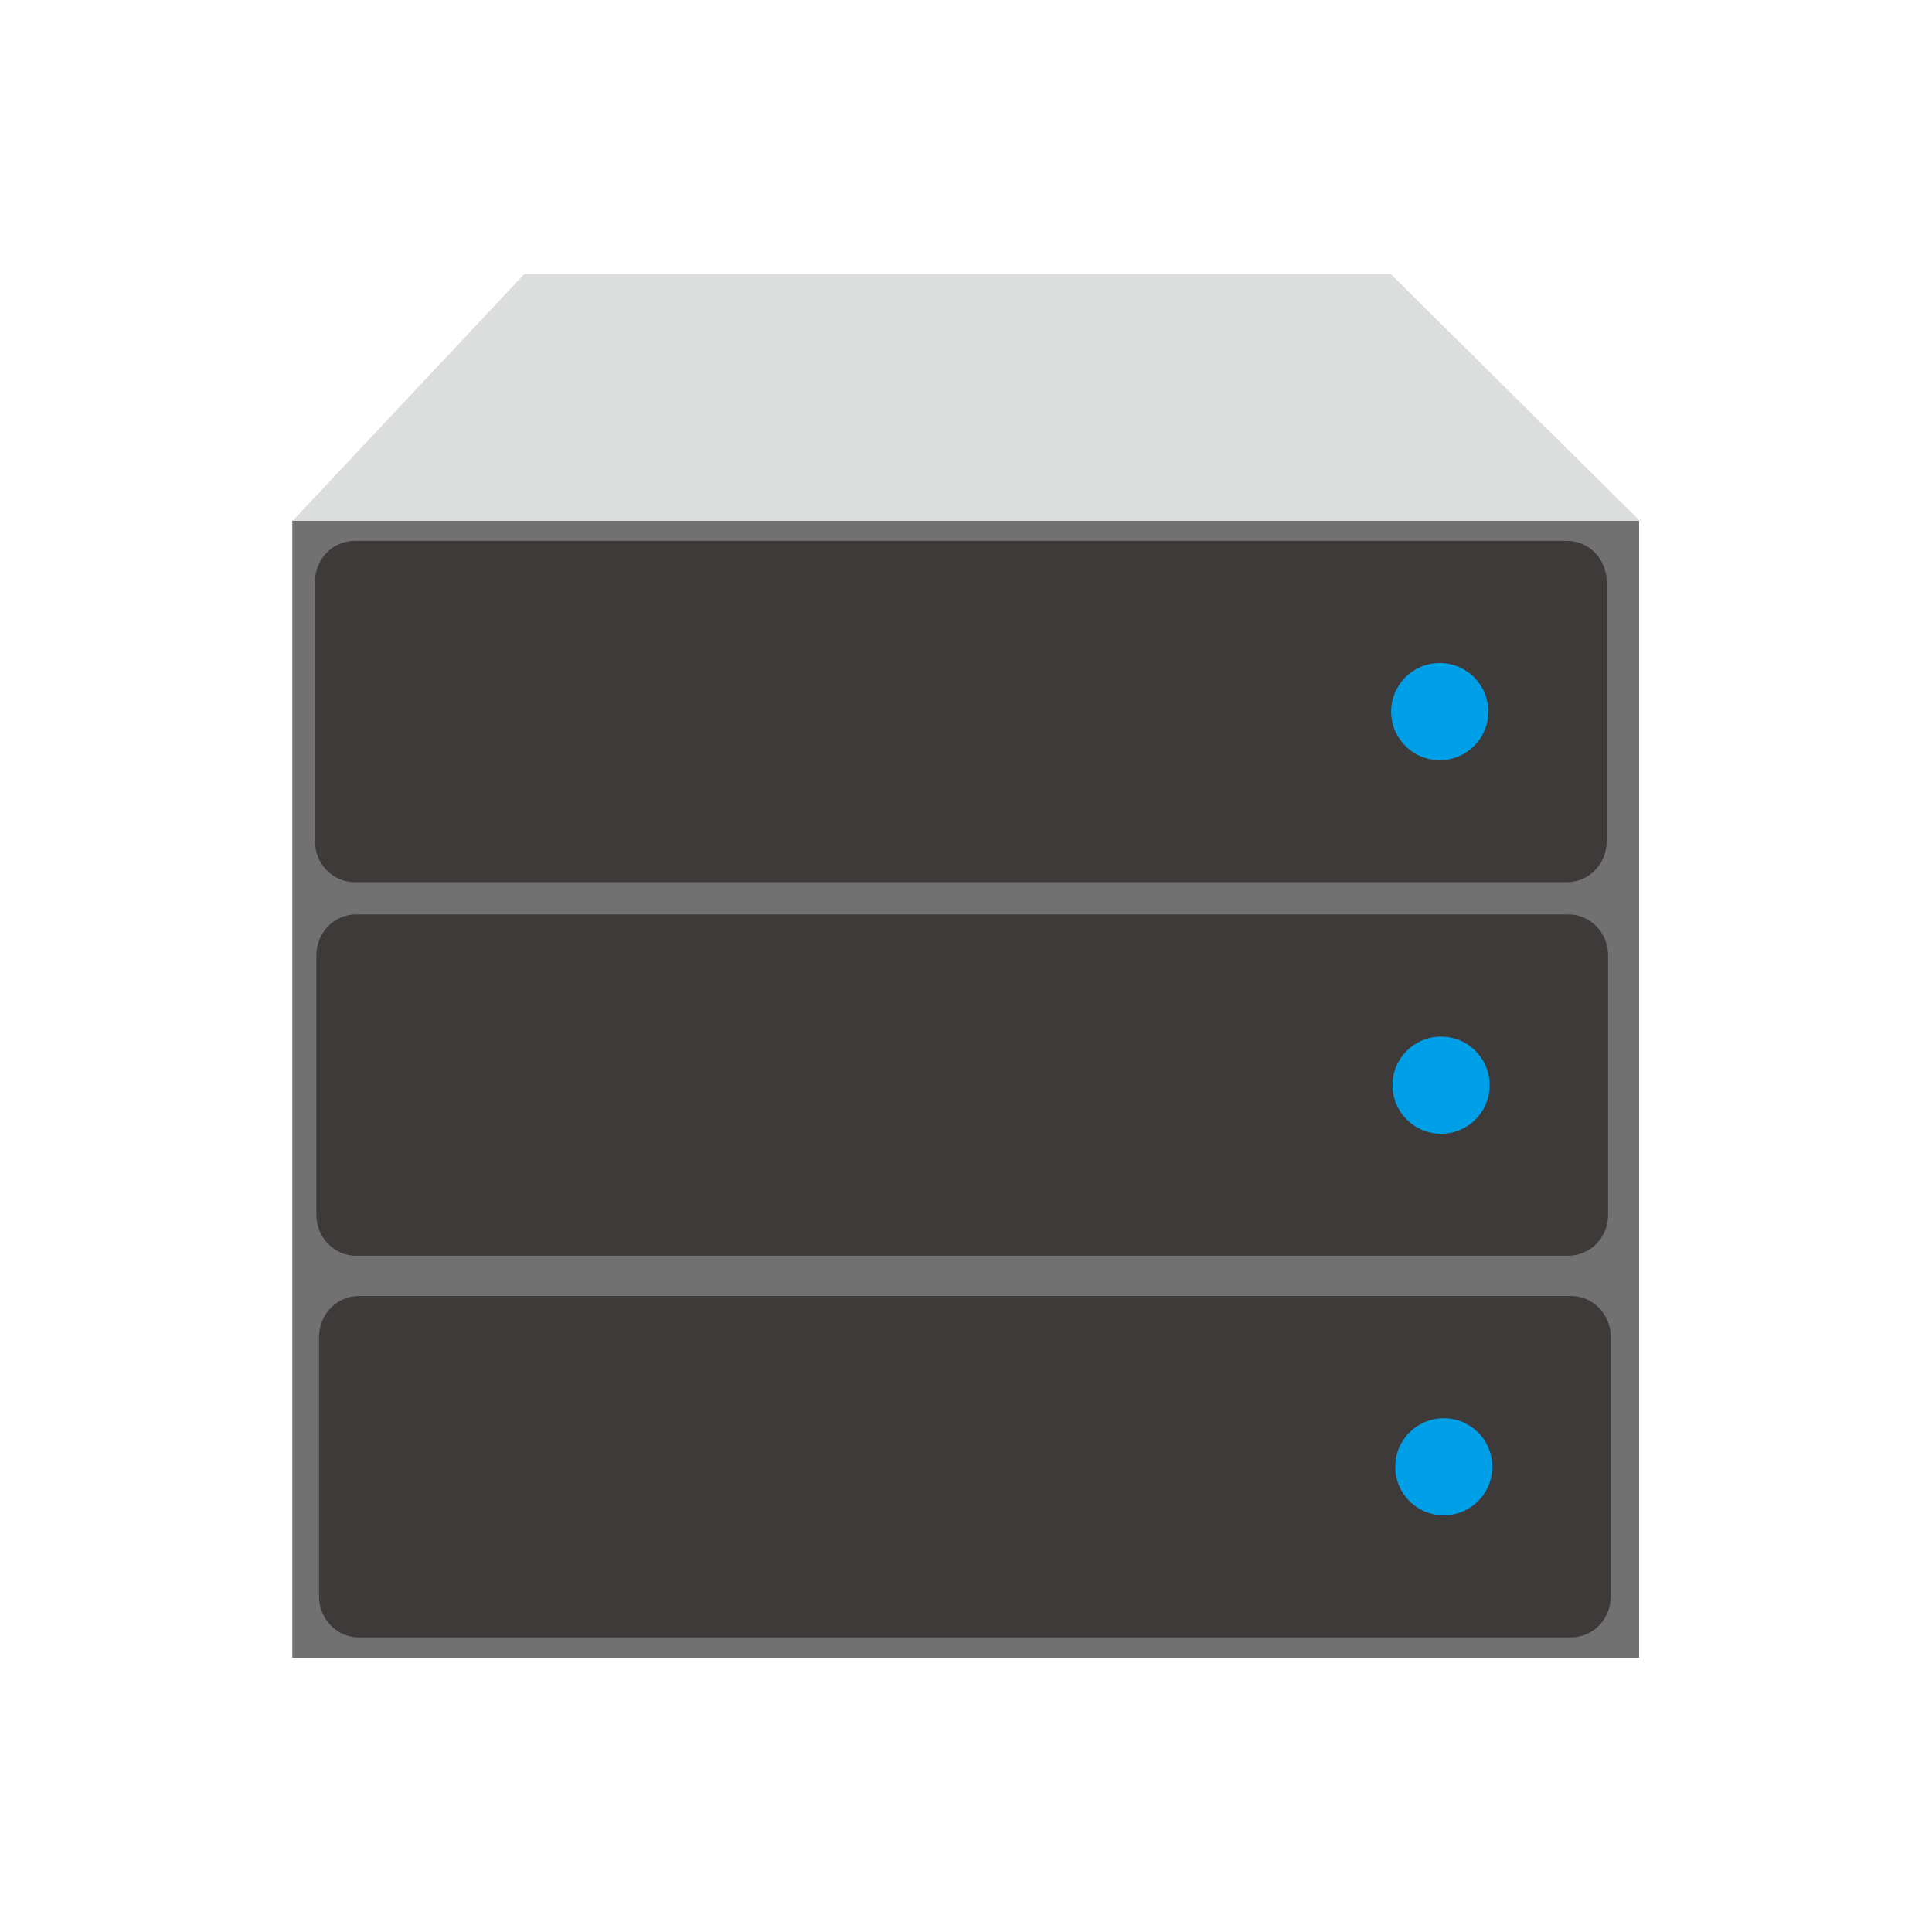 <?xml version="1.0" encoding="utf-8"?>
<!-- Generator: Adobe Illustrator 16.0.0, SVG Export Plug-In . SVG Version: 6.00 Build 0)  -->
<!DOCTYPE svg PUBLIC "-//W3C//DTD SVG 1.1//EN" "http://www.w3.org/Graphics/SVG/1.1/DTD/svg11.dtd">
<svg version="1.1" id="圖層_1" xmlns="http://www.w3.org/2000/svg" xmlns:xlink="http://www.w3.org/1999/xlink" x="0px" y="0px"
	 width="48px" height="48px" viewBox="0 0 48 48" enable-background="new 0 0 48 48" xml:space="preserve">
<g id="圖層_1_1_">
	<rect x="7.262" y="12.935" fill="#727171" width="33.461" height="28.254"/>
	<path fill="#3E3A39" d="M40.019,39.662c0,0.563-0.441,1.018-0.987,1.018H8.914c-0.545,0-0.988-0.454-0.988-1.018v-6.444
		c0-0.563,0.442-1.019,0.988-1.019h30.117c0.547,0,0.987,0.456,0.987,1.019V39.662L40.019,39.662z"/>
	<circle fill="#00A0E9" cx="35.87" cy="36.442" r="1.206"/>
</g>
<g id="圖層_2">
	<polygon fill="#DCDDDD" points="34.555,6.811 13.024,6.811 7.275,12.935 40.737,12.935 	"/>
	<path fill="#3E3A39" d="M39.952,30.181c0,0.563-0.442,1.018-0.987,1.018H8.847c-0.545,0-0.988-0.455-0.988-1.018v-6.445
		c0-0.563,0.442-1.018,0.988-1.018h30.118c0.546,0,0.987,0.455,0.987,1.018V30.181L39.952,30.181z"/>
	<circle fill="#00A0E9" cx="35.803" cy="26.961" r="1.207"/>
	<path fill="#3E3A39" d="M39.918,20.9c0,0.563-0.441,1.018-0.986,1.018H8.813c-0.546,0-0.988-0.455-0.988-1.018v-6.445
		c0-0.563,0.442-1.018,0.988-1.018h30.118c0.545,0,0.986,0.455,0.986,1.018V20.9z"/>
	<circle fill="#00A0E9" cx="35.77" cy="17.68" r="1.207"/>
</g>
</svg>
